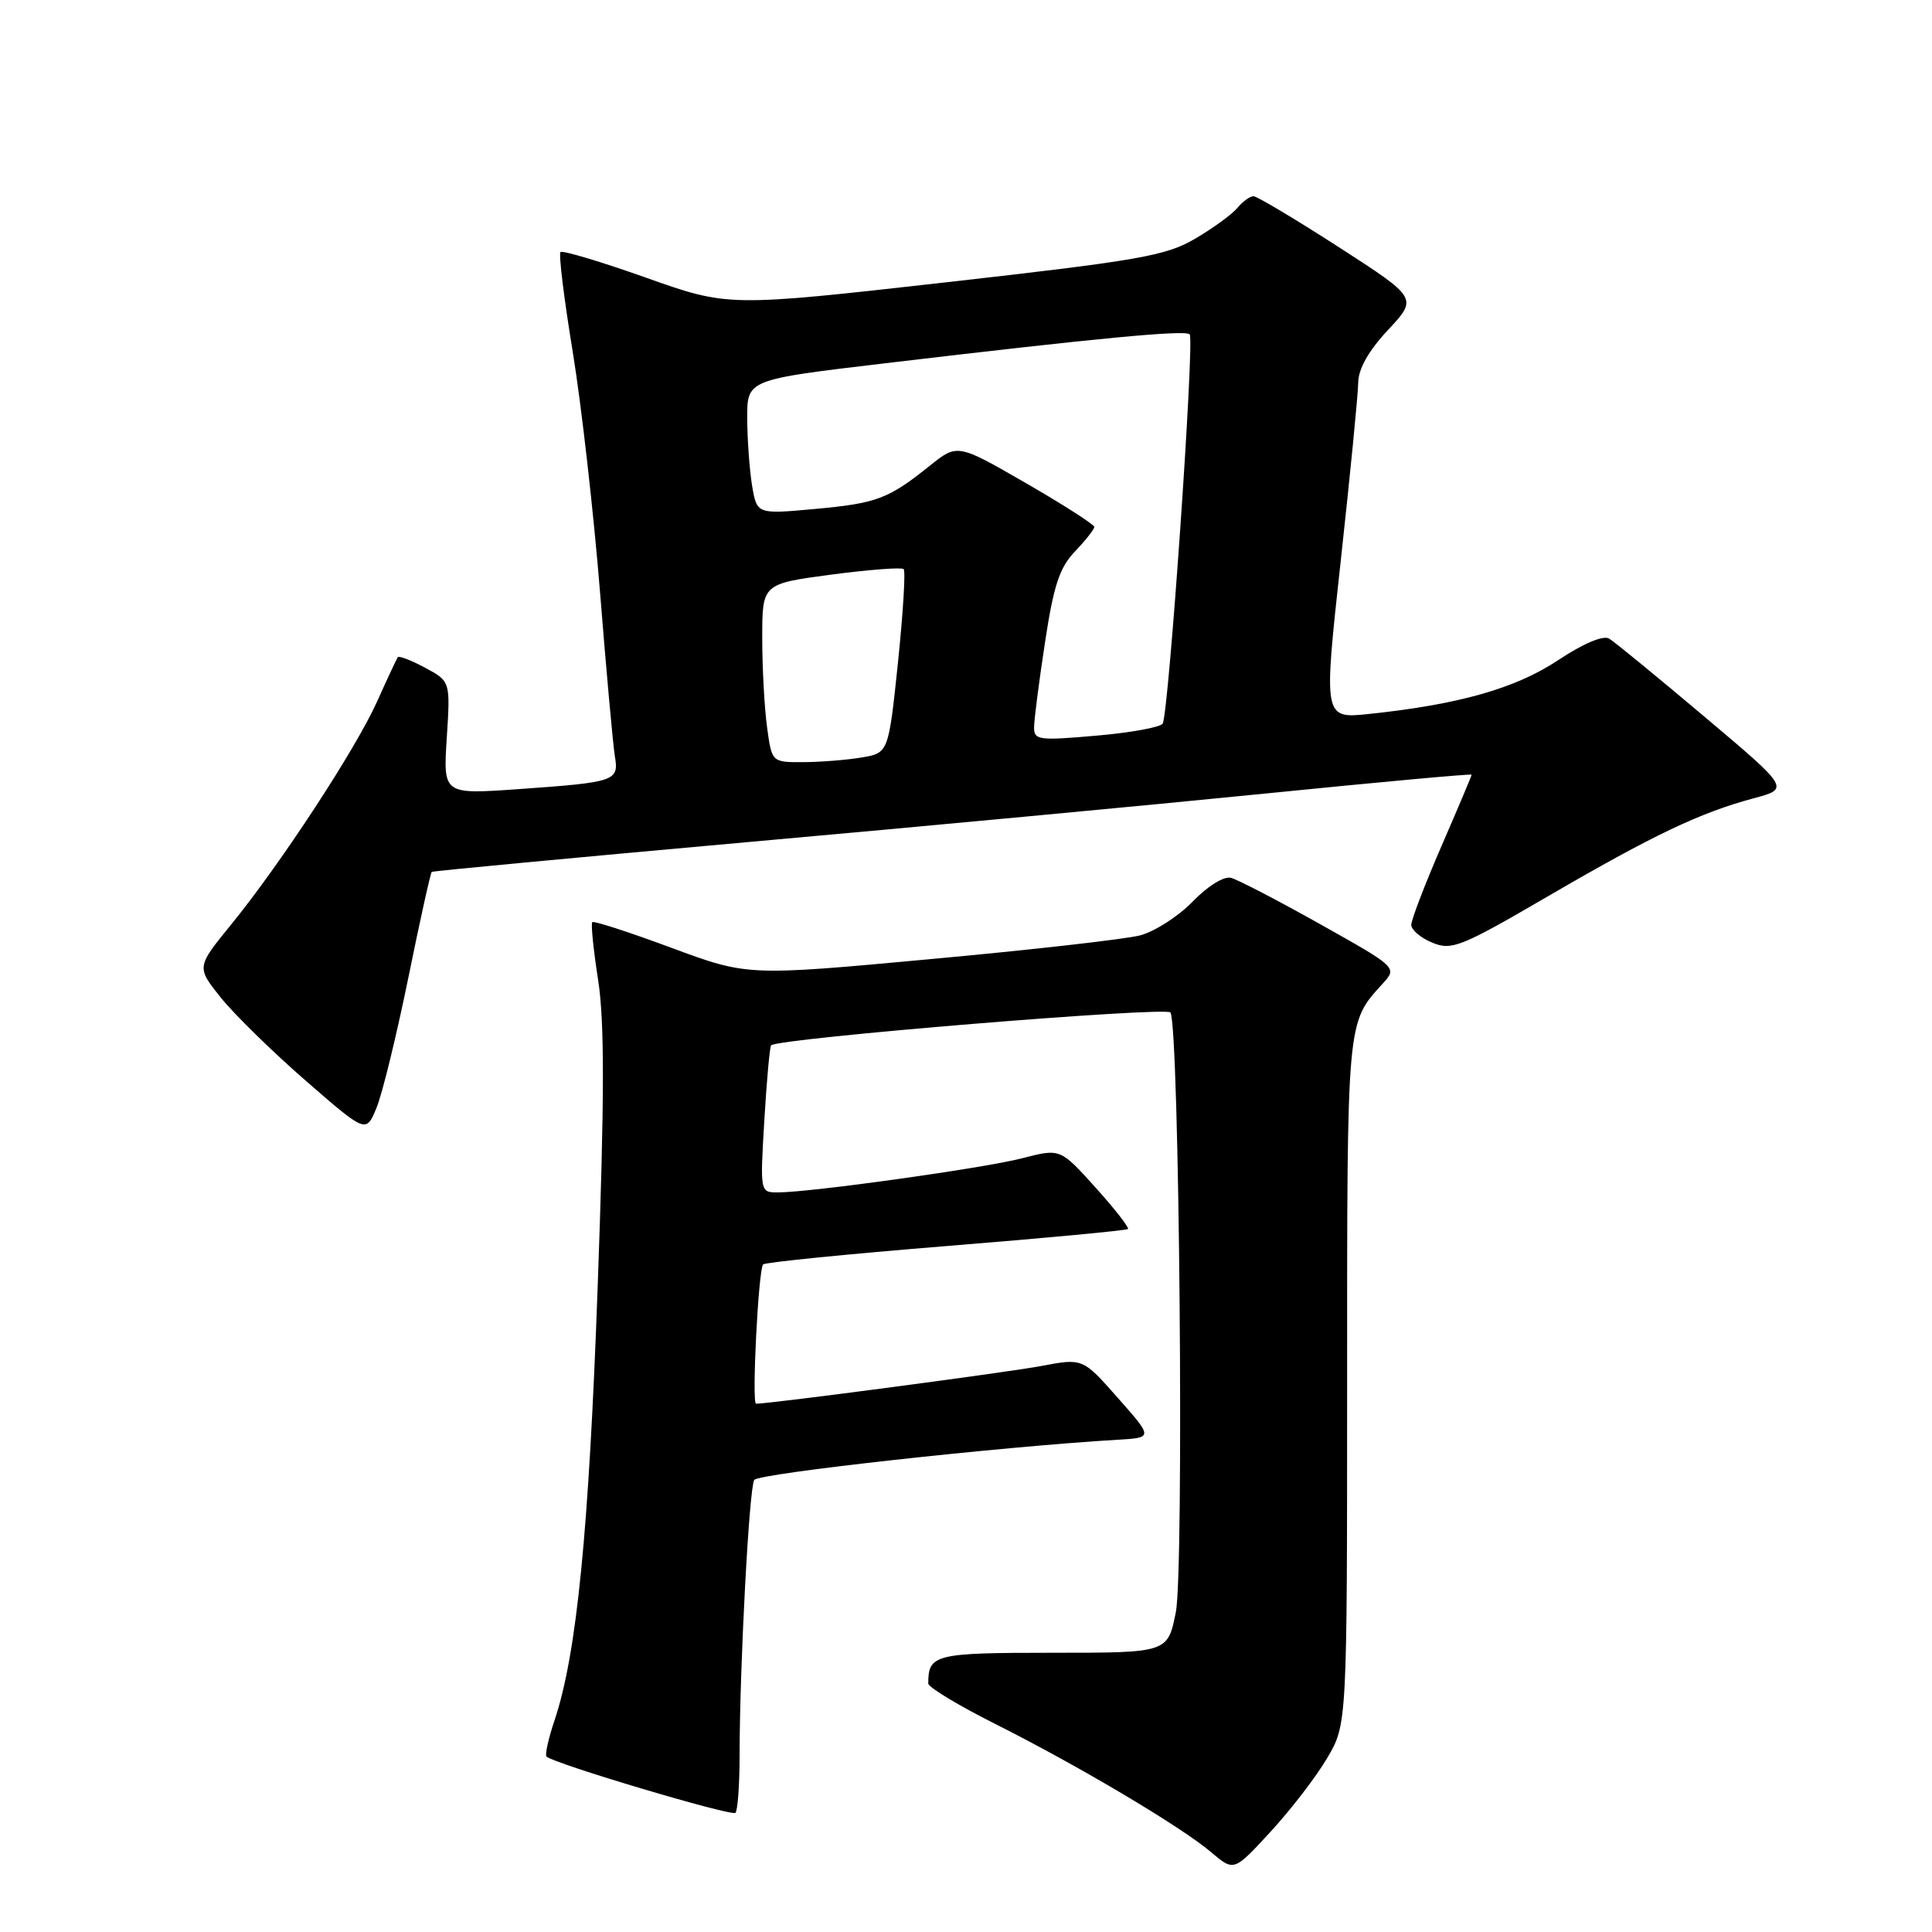 <?xml version="1.0" encoding="UTF-8" standalone="no"?>
<!DOCTYPE svg PUBLIC "-//W3C//DTD SVG 1.1//EN" "http://www.w3.org/Graphics/SVG/1.1/DTD/svg11.dtd" >
<svg xmlns="http://www.w3.org/2000/svg" xmlns:xlink="http://www.w3.org/1999/xlink" version="1.1" viewBox="0 0 256 256">
 <g >
 <path fill="currentColor"
d=" M 175.83 233.00 C 178.50 228.50 178.50 228.50 178.50 183.00 C 178.50 134.85 178.43 135.60 183.20 130.35 C 185.16 128.20 185.16 128.20 174.95 122.47 C 169.34 119.32 164.02 116.56 163.12 116.32 C 162.18 116.07 160.04 117.39 158.03 119.47 C 156.13 121.43 152.98 123.45 151.04 123.95 C 149.09 124.45 136.60 125.87 123.27 127.09 C 99.05 129.33 99.05 129.33 88.94 125.58 C 83.39 123.52 78.68 121.99 78.48 122.19 C 78.28 122.39 78.63 125.85 79.26 129.89 C 80.11 135.41 80.10 145.48 79.20 170.37 C 78.03 202.94 76.42 219.17 73.49 227.92 C 72.67 230.35 72.19 232.52 72.41 232.75 C 73.34 233.68 96.95 240.71 97.45 240.21 C 97.75 239.91 98.00 236.48 98.00 232.58 C 98.01 220.83 99.26 197.19 99.94 196.10 C 100.47 195.24 132.59 191.69 148.14 190.77 C 152.78 190.50 152.78 190.50 148.12 185.23 C 143.47 179.96 143.47 179.96 137.98 181.00 C 133.68 181.82 102.07 186.00 100.18 186.00 C 99.59 186.00 100.49 168.17 101.12 167.54 C 101.41 167.26 112.32 166.17 125.39 165.11 C 138.45 164.06 149.28 163.04 149.46 162.85 C 149.64 162.66 147.70 160.17 145.14 157.33 C 140.49 152.17 140.49 152.17 135.46 153.47 C 130.38 154.79 107.40 158.00 103.06 158.00 C 100.71 158.00 100.71 157.98 101.28 148.41 C 101.59 143.13 102.00 138.68 102.18 138.51 C 103.17 137.57 154.58 133.35 155.09 134.16 C 156.27 136.04 156.91 208.11 155.80 213.65 C 154.72 219.00 154.72 219.00 139.47 219.00 C 123.84 219.00 123.00 219.21 123.00 223.07 C 123.00 223.57 127.01 225.99 131.91 228.45 C 142.95 234.00 156.52 242.06 160.50 245.44 C 163.50 247.99 163.50 247.99 168.33 242.74 C 170.99 239.86 174.37 235.47 175.83 233.00 Z  M 54.09 129.63 C 55.64 122.00 57.05 115.65 57.21 115.53 C 57.37 115.41 76.17 113.64 99.00 111.59 C 121.83 109.55 152.76 106.65 167.75 105.14 C 182.74 103.63 195.00 102.51 195.00 102.65 C 195.00 102.79 193.20 107.05 191.00 112.12 C 188.80 117.19 187.00 121.89 187.00 122.55 C 187.00 123.21 188.25 124.28 189.79 124.91 C 192.35 125.97 193.55 125.50 205.08 118.78 C 219.08 110.63 225.25 107.69 232.33 105.79 C 237.16 104.50 237.16 104.50 225.83 94.95 C 219.60 89.69 213.92 85.04 213.22 84.62 C 212.44 84.15 209.82 85.25 206.47 87.47 C 200.85 91.21 193.32 93.35 181.43 94.60 C 175.36 95.24 175.36 95.24 177.65 74.37 C 178.91 62.89 179.95 52.25 179.97 50.71 C 179.99 48.87 181.34 46.48 183.93 43.71 C 187.86 39.50 187.86 39.50 177.40 32.75 C 171.64 29.04 166.56 26.00 166.09 26.00 C 165.63 26.00 164.66 26.70 163.95 27.56 C 163.24 28.41 160.72 30.25 158.34 31.64 C 154.49 33.90 150.94 34.52 125.26 37.42 C 96.50 40.66 96.50 40.66 85.62 36.80 C 79.63 34.67 74.52 33.15 74.27 33.40 C 74.01 33.66 74.74 39.63 75.90 46.68 C 77.05 53.73 78.67 68.05 79.51 78.50 C 80.34 88.95 81.23 98.71 81.47 100.19 C 82.03 103.51 81.59 103.65 68.61 104.57 C 58.72 105.26 58.72 105.26 59.20 97.77 C 59.68 90.28 59.68 90.28 56.33 88.48 C 54.49 87.49 52.86 86.86 52.70 87.09 C 52.55 87.32 51.31 89.96 49.96 92.97 C 47.10 99.31 37.22 114.41 30.61 122.53 C 26.03 128.15 26.03 128.15 29.26 132.19 C 31.04 134.41 36.10 139.36 40.50 143.19 C 48.50 150.15 48.50 150.15 49.88 146.82 C 50.64 145.00 52.53 137.26 54.09 129.63 Z  M 101.64 96.36 C 101.29 93.81 101.00 88.49 101.00 84.54 C 101.00 77.36 101.00 77.36 110.13 76.14 C 115.15 75.48 119.48 75.15 119.74 75.41 C 120.01 75.68 119.66 81.27 118.98 87.84 C 117.73 99.78 117.73 99.78 114.11 100.38 C 112.13 100.71 108.65 100.98 106.39 100.99 C 102.27 101.00 102.27 101.00 101.64 96.36 Z  M 137.02 96.35 C 137.03 95.33 137.68 90.27 138.47 85.11 C 139.61 77.57 140.40 75.19 142.45 73.06 C 143.85 71.59 145.00 70.13 145.00 69.82 C 145.00 69.51 140.92 66.89 135.93 64.01 C 126.86 58.78 126.86 58.78 123.18 61.73 C 117.68 66.13 116.19 66.69 107.89 67.45 C 100.29 68.14 100.29 68.14 99.65 64.32 C 99.31 62.22 99.02 58.21 99.01 55.40 C 99.00 50.30 99.00 50.30 117.25 48.14 C 145.37 44.80 157.03 43.69 157.64 44.30 C 158.31 44.97 154.86 94.62 154.06 95.88 C 153.75 96.37 149.79 97.09 145.25 97.48 C 137.62 98.15 137.00 98.07 137.02 96.35 Z "/>
</g>
</svg>